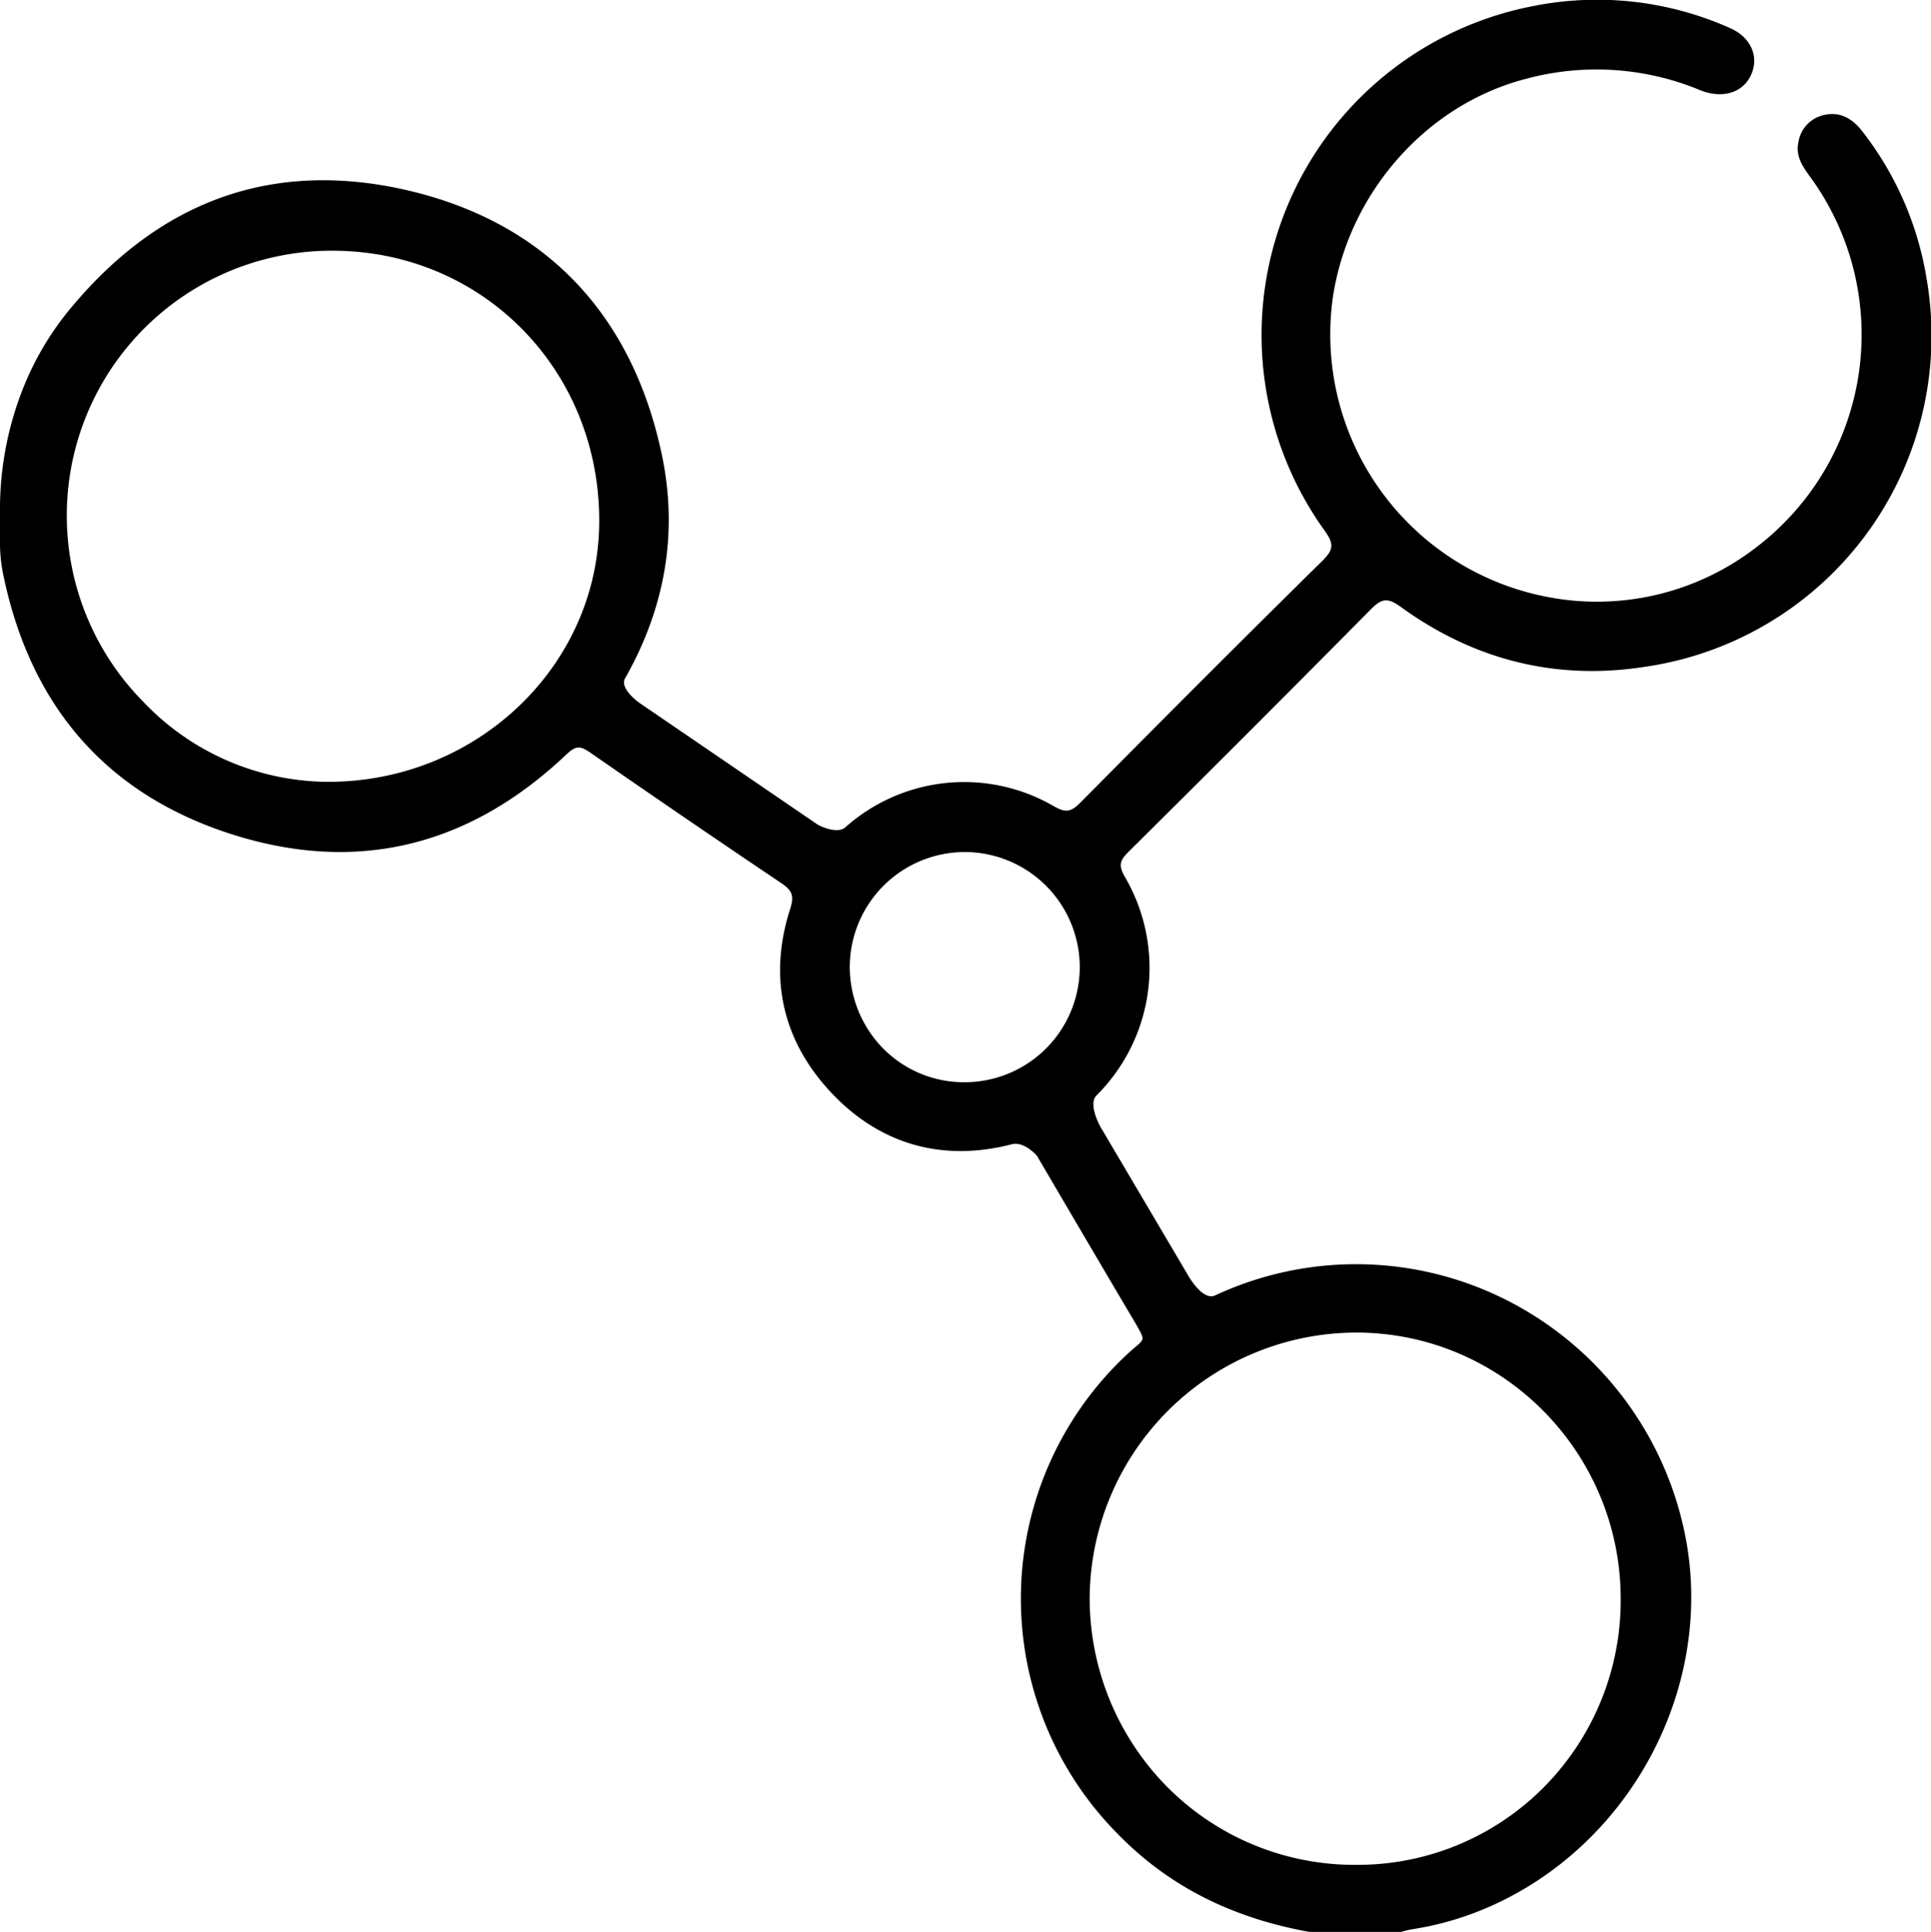 <svg xmlns="http://www.w3.org/2000/svg" viewBox="0 0 410.86 411"><g id="Layer_2" data-name="Layer 2"><g id="Layer_1-2" data-name="Layer 1"><path d="M409.9,59.15A68.86,68.86,0,0,0,396.29,28c-2.33-3.05-5-4.22-8.05-3.56a7,7,0,0,0-5.59,5.82c-.67,3,1,5.27,2.41,7.24a56.9,56.9,0,0,1-11.46,79,55.45,55.45,0,0,1-45.08,10.35A56.86,56.86,0,0,1,283.63,63c3.47-22.12,19.9-40.69,40.9-46.19a57.58,57.58,0,0,1,35.89,1.84l.75.3a14.85,14.85,0,0,0,1.94.7c4.45,1.2,8.23-.44,9.66-4.18s-.41-7.59-4.58-9.46a69.39,69.39,0,0,0-42.27-4.66A71.26,71.26,0,0,0,281.78,112.8c2.09,2.9,2,4.11-.4,6.5-15.14,14.9-31,30.74-51.4,51.35-2,2-3.06,2.4-5.68.91A38,38,0,0,0,179.87,176c-1.61,1.42-4.94,0-6-.64L136,149.5s-4.25-3-3-5.2c8.56-15.07,11.22-30.92,7.91-47.11C134.62,66.61,115.66,47,86.05,40.34,57.68,34,33.56,42.78,14.35,66.41A62.84,62.84,0,0,0,5,82.39a69.68,69.68,0,0,0-5,26.5V116a34.33,34.33,0,0,0,.55,5.55c5.67,28.52,22,47.31,48.53,55.86s50.65,2.86,71.53-17c2-1.86,2.91-1.71,5-.28,14.73,10.21,28,19.27,40.54,27.69,2.44,1.63,2.85,2.76,2,5.48-4.73,14.58-1.69,28.16,8.8,39.25,10.33,10.93,23.58,14.7,38.32,10.89,2.52-.65,5,2.06,5.36,2.45.8,1.37,13.54,23.09,20,34l.38.63c1.29,2.19,2.08,3.51,2.1,4.2,0,.49-.48,1-1.71,2-.55.48-1.22,1.06-2,1.8a71.08,71.08,0,0,0-1.47,101.75C248.65,401.23,262,408,278.56,411L298,411l.1,0,.75-.19a14.51,14.51,0,0,1,1.49-.35c18.38-2.77,35.32-13.56,46.46-29.61,11.29-16.27,15.53-36.23,11.64-54.78a71.78,71.78,0,0,0-38.09-49.58,71,71,0,0,0-61.82-.89c-2.69,1.23-5.72-4.25-5.77-4.33L234.54,240.4c-.92-1.45-2.93-5.61-1.24-7.34a38.31,38.31,0,0,0,6-46.58c-1.38-2.44-1-3.47.91-5.35,19.81-19.64,36.13-36,51.36-51.39,2.33-2.36,3.53-2.75,6.48-.62,15.7,11.38,33.18,15.67,51.93,12.74A71.16,71.16,0,0,0,409.9,59.15ZM229.74,205.94a24.5,24.5,0,0,1-24.54,24.3h0a24.16,24.16,0,0,1-17.26-7.15,24.76,24.76,0,0,1-7.13-17.73,24.5,24.5,0,0,1,24.66-24.09h.13A24.5,24.5,0,0,1,229.74,205.94ZM127.49,111.41c-.32,30.39-26.13,54.92-57.64,54.92h-.54a54.62,54.62,0,0,1-38.88-17.09,56.35,56.35,0,0,1,41-95.9C103.2,53.7,127.84,79.21,127.49,111.41ZM231.85,339.9a56.84,56.84,0,0,1,56.7-56.4h0c31.05,0,56.3,25.44,56.29,56.68a56.44,56.44,0,0,1-16.54,40.23,55.83,55.83,0,0,1-39.74,16.33h-.09a56.15,56.15,0,0,1-40.07-16.53A57.17,57.17,0,0,1,231.85,339.9Z"/></g></g></svg>